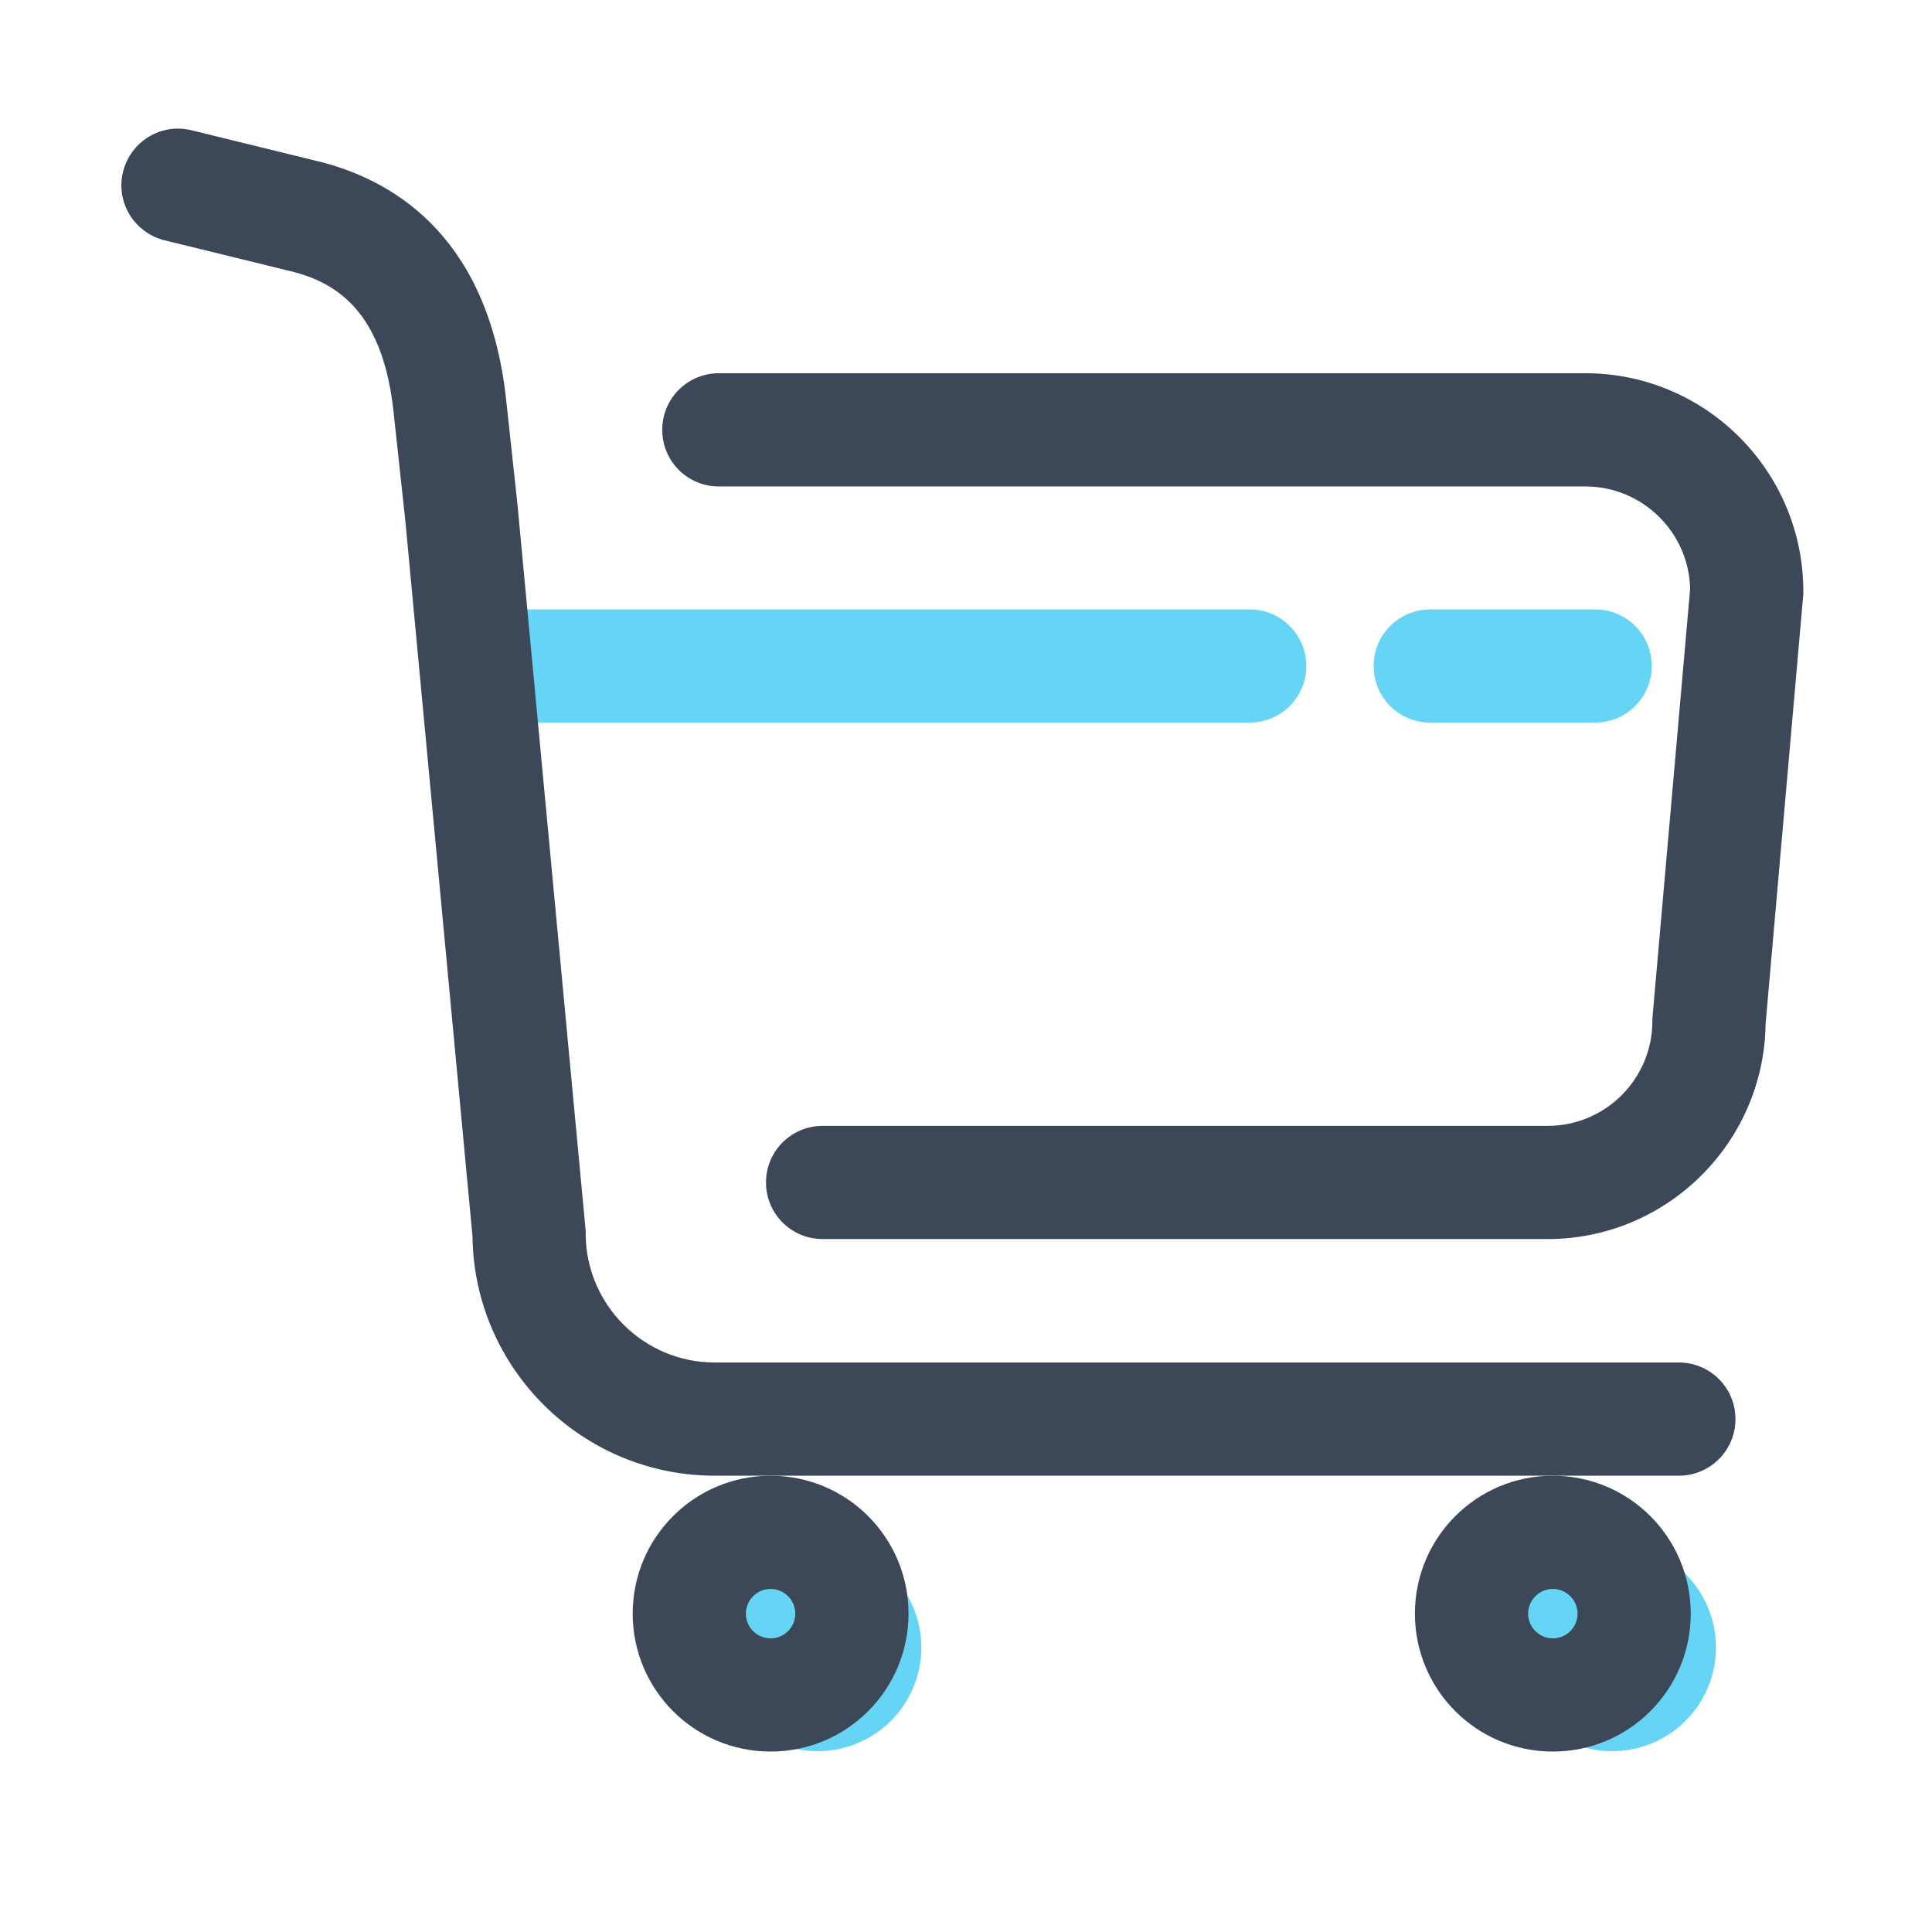 <svg width="48" height="48" viewBox="0 0 48 48" fill="none" xmlns="http://www.w3.org/2000/svg">
<path d="M39.631 17.953H35.534C34.756 17.953 34.128 17.325 34.128 16.547C34.128 15.769 34.756 15.141 35.534 15.141H39.631C40.409 15.141 41.038 15.769 41.038 16.547C41.038 17.325 40.405 17.953 39.631 17.953ZM31.048 17.953H12.336C11.558 17.953 10.93 17.325 10.93 16.547C10.93 15.769 11.558 15.141 12.336 15.141H31.048C31.827 15.141 32.455 15.769 32.455 16.547C32.455 17.325 31.822 17.953 31.048 17.953Z" fill="#66D4F5"/>
<path d="M17.734 40.93C17.734 41.268 17.801 41.603 17.931 41.916C18.06 42.229 18.25 42.513 18.489 42.753C18.729 42.992 19.013 43.182 19.326 43.312C19.639 43.441 19.974 43.508 20.312 43.508C20.651 43.508 20.986 43.441 21.299 43.312C21.612 43.182 21.896 42.992 22.136 42.753C22.375 42.513 22.565 42.229 22.694 41.916C22.824 41.603 22.891 41.268 22.891 40.93C22.891 40.591 22.824 40.256 22.694 39.943C22.565 39.63 22.375 39.346 22.136 39.107C21.896 38.867 21.612 38.677 21.299 38.548C20.986 38.418 20.651 38.352 20.312 38.352C19.974 38.352 19.639 38.418 19.326 38.548C19.013 38.677 18.729 38.867 18.489 39.107C18.25 39.346 18.06 39.63 17.931 39.943C17.801 40.256 17.734 40.591 17.734 40.93Z" fill="#66D4F5"/>
<path d="M37.477 40.93C37.477 41.613 37.748 42.269 38.232 42.753C38.715 43.236 39.371 43.508 40.055 43.508C40.738 43.508 41.394 43.236 41.878 42.753C42.361 42.269 42.633 41.613 42.633 40.93C42.633 40.246 42.361 39.59 41.878 39.107C41.394 38.623 40.738 38.352 40.055 38.352C39.371 38.352 38.715 38.623 38.232 39.107C37.748 39.59 37.477 40.246 37.477 40.93Z" fill="#66D4F5"/>
<path d="M41.71 33.851H17.757C15.99 33.851 14.551 32.412 14.551 30.645V30.579L12.868 12.659V12.649V12.64L12.587 10.043C12.184 5.974 9.887 4.535 8.026 4.038L4.759 3.237C4.004 3.049 3.245 3.513 3.057 4.268C2.87 5.023 3.334 5.782 4.088 5.97L7.318 6.762C8.078 6.963 8.635 7.343 9.034 7.92C9.437 8.501 9.69 9.312 9.788 10.329L10.07 12.935L11.739 30.715C11.776 34.001 14.462 36.663 17.757 36.663H41.71C42.489 36.663 43.117 36.035 43.117 35.257C43.117 34.479 42.489 33.851 41.71 33.851Z" fill="#3C4858"/>
<path d="M39.389 9.273H17.859C17.081 9.273 16.453 9.902 16.453 10.68C16.453 11.458 17.081 12.086 17.859 12.086H39.389C40.805 12.086 41.962 13.225 41.991 14.631L41.058 25.248L41.053 25.309V25.37C41.053 26.805 39.886 27.972 38.452 27.972H20.438C19.659 27.972 19.031 28.6 19.031 29.378C19.031 30.156 19.659 30.784 20.438 30.784H38.452C41.414 30.784 43.828 28.389 43.866 25.436L44.798 14.814L44.803 14.753V14.692C44.803 11.702 42.375 9.273 39.389 9.273Z" fill="#3C4858"/>
<path d="M19.145 39.477C19.483 39.477 19.759 39.753 19.759 40.091C19.759 40.428 19.483 40.705 19.145 40.705C18.808 40.705 18.531 40.428 18.531 40.091C18.531 39.753 18.808 39.477 19.145 39.477ZM19.145 36.664C17.252 36.664 15.719 38.197 15.719 40.091C15.719 41.984 17.252 43.517 19.145 43.517C21.039 43.517 22.572 41.984 22.572 40.091C22.572 38.197 21.039 36.664 19.145 36.664ZM38.58 39.477C38.917 39.477 39.194 39.753 39.194 40.091C39.194 40.428 38.917 40.705 38.58 40.705C38.242 40.705 37.966 40.428 37.966 40.091C37.966 39.753 38.242 39.477 38.58 39.477ZM38.58 36.664C36.686 36.664 35.153 38.197 35.153 40.091C35.153 41.984 36.686 43.517 38.58 43.517C40.473 43.517 42.006 41.984 42.006 40.091C42.006 38.197 40.473 36.664 38.58 36.664Z" fill="#3C4858"/>
</svg>
